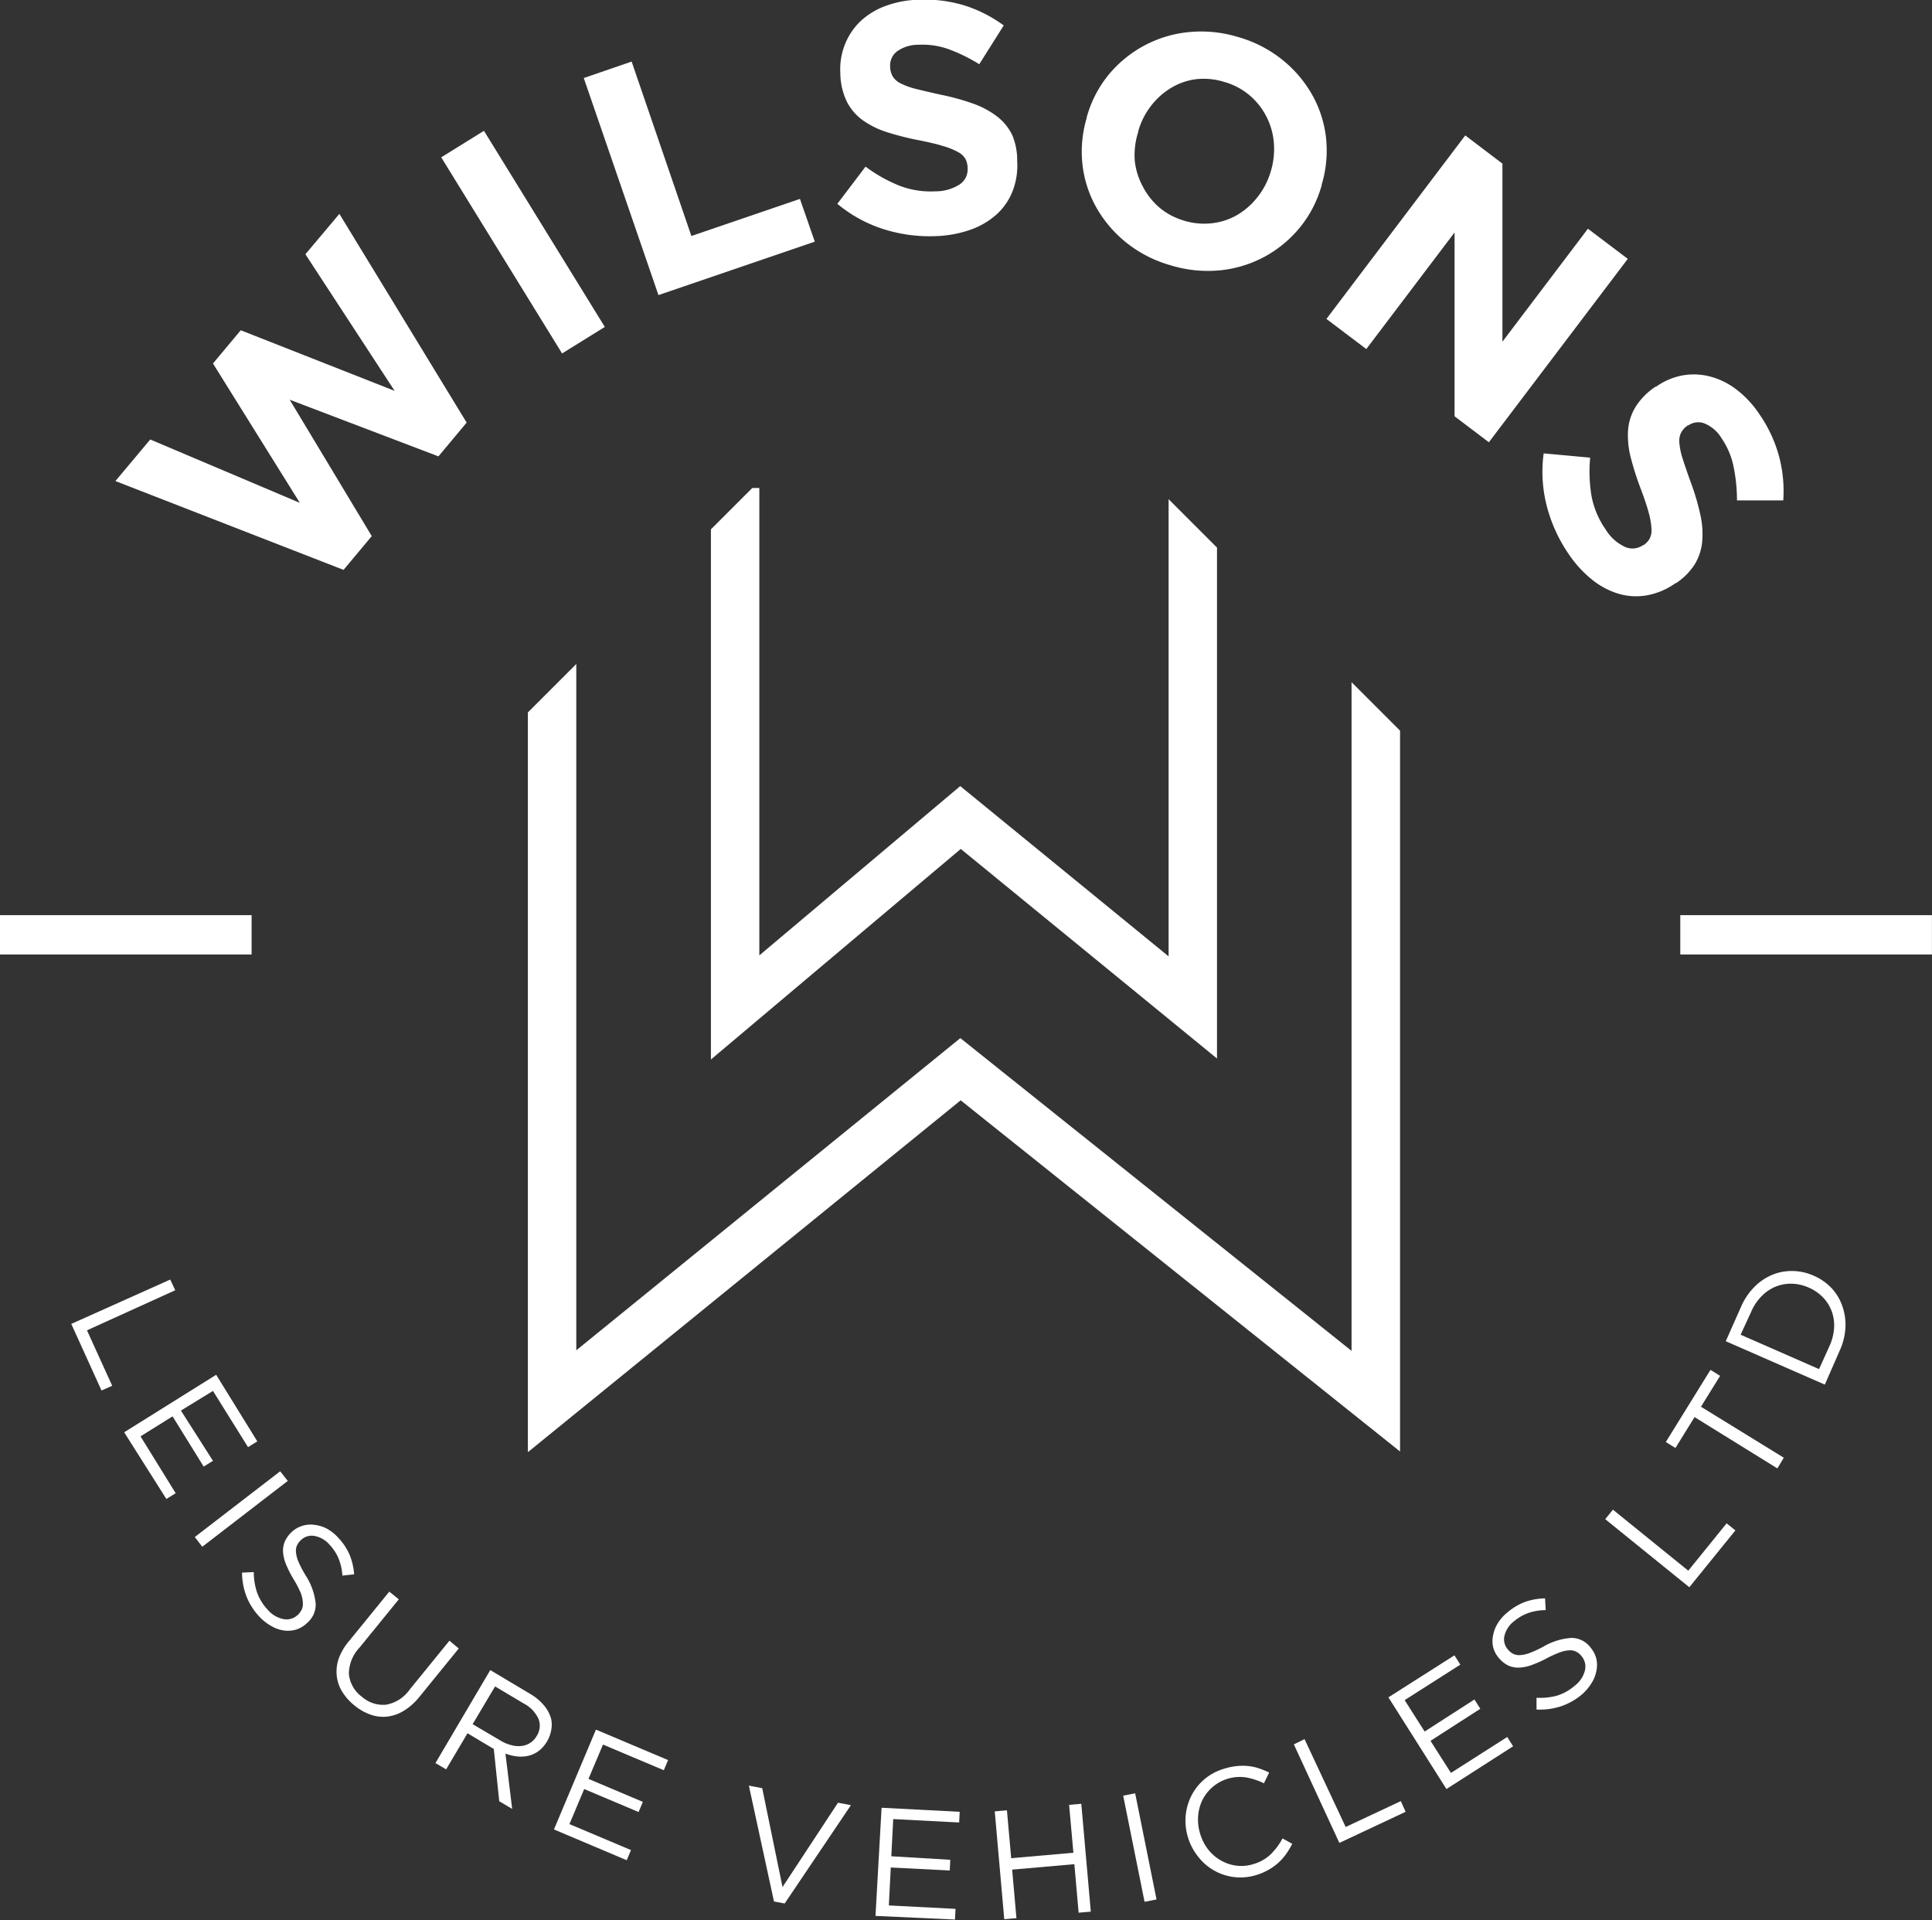 <svg id="Layer_1" data-name="Layer 1" xmlns="http://www.w3.org/2000/svg" xmlns:xlink="http://www.w3.org/1999/xlink" viewBox="0 0 180.8 179.65"><rect x="0" y="0" width="180.8" height="179.65" fill="#333333" stroke="none"/><defs><style>.cls-1{fill:none;}.cls-2,.cls-3{fill:#fff;}.cls-3{stroke:#fff;stroke-miterlimit:10;stroke-width:1.87px;}.cls-4{clip-path:url(#clip-path);}</style><clipPath id="clip-path" transform="translate(22.93 46.01)"><rect class="cls-1" x="-9.52" y="11.36" width="149.98" height="152.68" transform="translate(81.19 -20.61) rotate(45)"/></clipPath></defs><title>logo</title><path class="cls-2" d="M-12.13-1l3.26-3.89,14,5.93L-3-12l2.6-3.11L14-9.44,5.65-22.22,8.83-26,20.74-6.47,18.1-3.31,4.18-8.61,11.86,4.15,9.22,7.31Z" transform="translate(22.93 46.01)"/><path class="cls-2" d="M18.36-31.29l4-2.48L33.67-15.42l-4,2.48Z" transform="translate(22.93 46.01)"/><path class="cls-2" d="M31.7-38.71l4.48-1.54,5.59,16.32L51.93-27.4l1.39,4-14.63,5Z" transform="translate(22.93 46.01)"/><path class="cls-2" d="M64.71-23.92a14.24,14.24,0,0,1-4.86-.62,12.77,12.77,0,0,1-4.42-2.4l2.64-3.48a14,14,0,0,0,3.11,1.76,8.09,8.09,0,0,0,3.43.55,4.14,4.14,0,0,0,2.26-.64,1.69,1.69,0,0,0,.75-1.53v-0.06a1.87,1.87,0,0,0-.21-0.81,1.72,1.72,0,0,0-.68-0.63,6.83,6.83,0,0,0-1.35-.55q-0.86-.27-2.23-0.54a27,27,0,0,1-3-.75,8.32,8.32,0,0,1-2.3-1.11,4.9,4.9,0,0,1-1.51-1.73,6.24,6.24,0,0,1-.63-2.65v-0.06a6.24,6.24,0,0,1,.43-2.68A6.06,6.06,0,0,1,57.57-44a6.93,6.93,0,0,1,2.31-1.43,9.52,9.52,0,0,1,3-.6,12.89,12.89,0,0,1,4.38.51A12.64,12.64,0,0,1,71-43.63L68.71-40a15.61,15.61,0,0,0-2.9-1.42A7.23,7.23,0,0,0,63-41.82a3.35,3.35,0,0,0-2,.63,1.64,1.64,0,0,0-.63,1.37v0.06a1.94,1.94,0,0,0,.24.9,1.81,1.81,0,0,0,.76.66,6.78,6.78,0,0,0,1.46.52q0.92,0.23,2.32.54a22,22,0,0,1,3,.83,8.14,8.14,0,0,1,2.22,1.19,4.92,4.92,0,0,1,1.41,1.71A6,6,0,0,1,72.26-31v0.06a6.66,6.66,0,0,1-.45,2.87,5.84,5.84,0,0,1-1.52,2.16,7.3,7.3,0,0,1-2.42,1.4A10.79,10.79,0,0,1,64.71-23.92Z" transform="translate(22.93 46.01)"/><path class="cls-2" d="M86.61-21.19a11.74,11.74,0,0,1-4.15-2.13,11.39,11.39,0,0,1-2.8-3.29,10.59,10.59,0,0,1-1.29-4,11,11,0,0,1,.4-4.38l0-.06a10.87,10.87,0,0,1,2-3.91,11.14,11.14,0,0,1,3.28-2.73A11.09,11.09,0,0,1,88.26-43a11.84,11.84,0,0,1,4.66.45,11.73,11.73,0,0,1,4.15,2.13,11.39,11.39,0,0,1,2.8,3.29,10.6,10.6,0,0,1,1.29,4,11.05,11.05,0,0,1-.4,4.38l0,0.06a10.88,10.88,0,0,1-2,3.91A11.14,11.14,0,0,1,95.43-22a11.09,11.09,0,0,1-4.16,1.28A11.85,11.85,0,0,1,86.61-21.19Zm1.28-4.17a6.46,6.46,0,0,0,2.66.23,6,6,0,0,0,2.37-.81,6.81,6.81,0,0,0,1.87-1.68A7.06,7.06,0,0,0,96-30L96-30a7.19,7.19,0,0,0,.28-2.64,6.51,6.51,0,0,0-.69-2.45,6.51,6.51,0,0,0-1.58-2,6.32,6.32,0,0,0-2.36-1.25A6.45,6.45,0,0,0,89-38.6a6,6,0,0,0-2.35.82,6.81,6.81,0,0,0-1.87,1.68,7,7,0,0,0-1.19,2.36l0,0.06A7.17,7.17,0,0,0,83.26-31,6.49,6.49,0,0,0,84-28.59a6.54,6.54,0,0,0,1.57,2A6.28,6.28,0,0,0,87.9-25.36Z" transform="translate(22.93 46.01)"/><path class="cls-2" d="M114.19-33.34l3.48,2.64,0,16.66,8-10.57,3.73,2.82-13,17.16-3.21-2.43,0-17.2-8.26,10.91-3.73-2.82Z" transform="translate(22.93 46.01)"/><path class="cls-2" d="M123.89,5.86a14.24,14.24,0,0,1-2.05-4.45,12.78,12.78,0,0,1-.31-5l4.35,0.4A14,14,0,0,0,126,.36a8.1,8.1,0,0,0,1.35,3.2,4.14,4.14,0,0,0,1.75,1.58A1.7,1.7,0,0,0,130.82,5l0.05,0a1.86,1.86,0,0,0,.57-0.6,1.72,1.72,0,0,0,.18-0.91A6.79,6.79,0,0,0,131.37,2q-0.23-.87-0.72-2.18a26.82,26.82,0,0,1-.95-2.94,8.31,8.31,0,0,1-.28-2.54,4.91,4.91,0,0,1,.66-2.2A6.24,6.24,0,0,1,132-9.83l0.05,0a6.24,6.24,0,0,1,2.5-1.06,6.05,6.05,0,0,1,2.56.11,6.93,6.93,0,0,1,2.44,1.2,9.51,9.51,0,0,1,2.11,2.24,12.88,12.88,0,0,1,1.89,4,12.63,12.63,0,0,1,.4,4.15h-4.33a15.63,15.63,0,0,0-.33-3.21,7.24,7.24,0,0,0-1.11-2.6,3.35,3.35,0,0,0-1.62-1.4,1.63,1.63,0,0,0-1.49.19l-0.05,0a1.94,1.94,0,0,0-.63.68,1.81,1.81,0,0,0-.16,1,6.82,6.82,0,0,0,.33,1.51q0.29,0.91.78,2.26a22.12,22.12,0,0,1,.86,2.95,8.15,8.15,0,0,1,.16,2.51,4.92,4.92,0,0,1-.7,2.1,6,6,0,0,1-1.74,1.75l-0.05,0a6.65,6.65,0,0,1-2.67,1.14,5.84,5.84,0,0,1-2.64-.14,7.29,7.29,0,0,1-2.47-1.3A10.77,10.77,0,0,1,123.89,5.86Z" transform="translate(22.93 46.01)"/><path class="cls-2" d="M-7,73.71l0.47,1-8.26,3.75,2.36,5.19-1,.44-2.83-6.23Z" transform="translate(22.93 46.01)"/><path class="cls-2" d="M-2.7,82.62l3.85,6.23-0.87.54L-3,84.13l-3,1.84L-3,90.67l-0.87.54-2.91-4.7-3,1.87,3.29,5.32-0.87.54L-11.31,88Z" transform="translate(22.93 46.01)"/><path class="cls-2" d="M3.29,91.65L4,92.55l-8,6.16-0.7-.91Z" transform="translate(22.93 46.01)"/><path class="cls-2" d="M1.36,105.27a6,6,0,0,1-1.22-1.9,6.35,6.35,0,0,1-.42-2.24l1.1-.05A6,6,0,0,0,1.13,103a4.61,4.61,0,0,0,1,1.61,2.58,2.58,0,0,0,1.48.87,1.51,1.51,0,0,0,1.32-.39l0,0a1.63,1.63,0,0,0,.38-0.51,1.3,1.3,0,0,0,.1-0.65A2.91,2.91,0,0,0,5.2,103a10.17,10.17,0,0,0-.63-1.21,10.44,10.44,0,0,1-.72-1.4,3.78,3.78,0,0,1-.29-1.18,2.18,2.18,0,0,1,.17-1,2.69,2.69,0,0,1,.65-0.89l0,0a2.48,2.48,0,0,1,1-.57,2.58,2.58,0,0,1,1.11-.09A3.39,3.39,0,0,1,7.63,97a4.07,4.07,0,0,1,1.06.83,5.55,5.55,0,0,1,1.1,1.64,5.92,5.92,0,0,1,.42,1.82l-1.1.12a5,5,0,0,0-.36-1.61,4.33,4.33,0,0,0-.83-1.27A2.43,2.43,0,0,0,6.5,97.7a1.44,1.44,0,0,0-1.25.37l0,0a1.68,1.68,0,0,0-.39.52,1.31,1.31,0,0,0-.09.66,3.08,3.08,0,0,0,.25.91,10.22,10.22,0,0,0,.67,1.26A6,6,0,0,1,6.61,104a2.24,2.24,0,0,1-.79,1.83l0,0a2.66,2.66,0,0,1-1,.62,2.7,2.7,0,0,1-1.15.1,3.17,3.17,0,0,1-1.17-.4A4.55,4.55,0,0,1,1.36,105.27Z" transform="translate(22.93 46.01)"/><path class="cls-2" d="M10.23,113.55a5,5,0,0,1-1.15-1.3,3.61,3.61,0,0,1-.5-1.49,3.77,3.77,0,0,1,.2-1.62,5.45,5.45,0,0,1,1-1.66l3.72-4.57,0.89,0.72-3.67,4.51a3.59,3.59,0,0,0-1,2.48,3,3,0,0,0,1.21,2.12,3,3,0,0,0,2.26.75,3.43,3.43,0,0,0,2.22-1.42l3.72-4.57L20,108.23l-3.66,4.5a5.73,5.73,0,0,1-1.47,1.32,3.81,3.81,0,0,1-1.55.55,3.56,3.56,0,0,1-1.57-.18A5,5,0,0,1,10.23,113.55Z" transform="translate(22.93 46.01)"/><path class="cls-2" d="M22.95,110.25l3.74,2.23a4.85,4.85,0,0,1,1.3,1.09,3.28,3.28,0,0,1,.66,1.26,2.61,2.61,0,0,1,0,1.05,3,3,0,0,1-.4,1.06v0a3,3,0,0,1-.76.87,2.59,2.59,0,0,1-.94.45,3.09,3.09,0,0,1-1.06.07,4.24,4.24,0,0,1-1.12-.27L25,123.24l-1.21-.72-0.51-4.89h0l-2.46-1.47-2,3.38-1-.59Zm1,6.62a3.6,3.6,0,0,0,1,.41,2.56,2.56,0,0,0,.92.07,1.85,1.85,0,0,0,1.42-.93v0a1.75,1.75,0,0,0,.17-1.61,3.06,3.06,0,0,0-1.37-1.43l-2.69-1.6-2.1,3.53Z" transform="translate(22.93 46.01)"/><path class="cls-2" d="M32.84,115.82l6.75,2.85-0.4.95-5.69-2.4-1.36,3.21,5.09,2.15-0.4.95-5.09-2.15-1.38,3.28,5.76,2.43-0.4.95-6.81-2.88Z" transform="translate(22.93 46.01)"/><path class="cls-2" d="M47.15,121.06l1.25,0.24,1.9,9.25,5.19-7.89,1.21,0.23-6.2,9.2-1-.19Z" transform="translate(22.93 46.01)"/><path class="cls-2" d="M59.57,123.13l7.31,0.38-0.05,1-6.17-.32-0.18,3.48L66,128l-0.05,1-5.52-.28-0.18,3.55,6.24,0.32-0.05,1L59,133.25Z" transform="translate(22.93 46.01)"/><path class="cls-2" d="M70.16,123.47l1.14-.1,0.4,4.48,5.82-.51-0.4-4.48,1.14-.1,0.89,10.09-1.14.1-0.4-4.54-5.82.51,0.4,4.54-1.14.1Z" transform="translate(22.93 46.01)"/><path class="cls-2" d="M82.18,122l1.12-.22,2,9.93-1.12.22Z" transform="translate(22.93 46.01)"/><path class="cls-2" d="M94.69,129.41a5,5,0,0,1-5.43-1.62,5.42,5.42,0,0,1-1-1.83v0a5.39,5.39,0,0,1-.24-2,5.24,5.24,0,0,1,.52-1.91,5,5,0,0,1,1.21-1.56,5.06,5.06,0,0,1,1.84-1,6.19,6.19,0,0,1,1.23-.26,5.23,5.23,0,0,1,1.08,0,4.68,4.68,0,0,1,1,.22,7.65,7.65,0,0,1,.94.39l-0.49,1a6.38,6.38,0,0,0-1.63-.54,3.91,3.91,0,0,0-4.14,2.14,4.11,4.11,0,0,0-.39,1.51,4.45,4.45,0,0,0,.2,1.64v0a4.45,4.45,0,0,0,.77,1.48,4.08,4.08,0,0,0,1.18,1,3.89,3.89,0,0,0,1.45.48,3.72,3.72,0,0,0,1.58-.15,3.91,3.91,0,0,0,1.6-.9A6.25,6.25,0,0,0,97.09,126L98,126.5a7.21,7.21,0,0,1-.56.94,5.05,5.05,0,0,1-.71.81,5.24,5.24,0,0,1-.9.66A5.62,5.62,0,0,1,94.69,129.41Z" transform="translate(22.93 46.01)"/><path class="cls-2" d="M98.15,117.2l1-.49,3.85,8.22,5.16-2.42,0.45,1-6.2,2.91Z" transform="translate(22.93 46.01)"/><path class="cls-2" d="M107,112.8l6.18-3.93,0.55,0.87-5.21,3.32,1.87,2.94,4.66-3,0.55,0.87-4.66,3,1.91,3,5.27-3.36,0.55,0.87-6.24,4Z" transform="translate(22.93 46.01)"/><path class="cls-2" d="M125.11,112.53a6,6,0,0,1-2,1.12,6.33,6.33,0,0,1-2.25.29v-1.1a6,6,0,0,0,1.92-.2,4.62,4.62,0,0,0,1.66-.93,2.58,2.58,0,0,0,.95-1.43,1.51,1.51,0,0,0-.32-1.34l0,0a1.63,1.63,0,0,0-.49-0.41,1.29,1.29,0,0,0-.64-0.13,2.89,2.89,0,0,0-.89.19,10.36,10.36,0,0,0-1.24.56,10.49,10.49,0,0,1-1.44.64,3.78,3.78,0,0,1-1.2.23,2.18,2.18,0,0,1-1-.22,2.69,2.69,0,0,1-.85-0.7l0,0a2.48,2.48,0,0,1-.52-1,2.58,2.58,0,0,1,0-1.12,3.38,3.38,0,0,1,.44-1.12,4.06,4.06,0,0,1,.89-1,5.55,5.55,0,0,1,1.69-1,5.92,5.92,0,0,1,1.84-.32l0.06,1.1a5,5,0,0,0-1.63.27,4.37,4.37,0,0,0-1.32.76,2.43,2.43,0,0,0-.91,1.37,1.44,1.44,0,0,0,.3,1.26l0,0a1.67,1.67,0,0,0,.5.42,1.3,1.3,0,0,0,.66.13,3.08,3.08,0,0,0,.92-0.21,10.09,10.09,0,0,0,1.29-.6,6,6,0,0,1,2.58-.8,2.24,2.24,0,0,1,1.79.88l0,0a2.66,2.66,0,0,1,.56,1.07,2.71,2.71,0,0,1,0,1.15,3.18,3.18,0,0,1-.46,1.14A4.56,4.56,0,0,1,125.11,112.53Z" transform="translate(22.93 46.01)"/><path class="cls-2" d="M127.29,96.13l0.72-.89,7.05,5.71,3.59-4.43,0.82,0.66-4.31,5.32Z" transform="translate(22.93 46.01)"/><path class="cls-2" d="M135.65,86.58l-1.79,2.89-0.9-.56,4.18-6.75,0.9,0.56-1.79,2.89L144,90.38l-0.6,1Z" transform="translate(22.93 46.01)"/><path class="cls-2" d="M138.57,79.48L140,76.26a6,6,0,0,1,1.23-1.84,5.13,5.13,0,0,1,1.66-1.14,4.74,4.74,0,0,1,1.91-.37,5,5,0,0,1,2,.44h0a5.09,5.09,0,0,1,1.67,1.16,4.72,4.72,0,0,1,1,1.66,5.25,5.25,0,0,1,.3,2,5.89,5.89,0,0,1-.52,2.15l-1.41,3.22Zm9.72,0.42a4.75,4.75,0,0,0,.42-1.71,3.82,3.82,0,0,0-.24-1.55,3.71,3.71,0,0,0-.82-1.28,4.13,4.13,0,0,0-1.32-.9h0a4.15,4.15,0,0,0-1.56-.36,3.81,3.81,0,0,0-1.5.26,3.88,3.88,0,0,0-1.31.87,4.64,4.64,0,0,0-1,1.47l-1,2.17,7.34,3.22Z" transform="translate(22.93 46.01)"/><rect class="cls-3" x="0.93" y="86.56" width="21.68" height="1.81"/><rect class="cls-3" x="158.18" y="86.56" width="21.68" height="1.81"/><g class="cls-4"><polygon class="cls-2" points="49.4 135.87 49.4 56.37 53.93 56.37 53.93 126.34 89.87 97.13 126.48 126.39 126.48 56.37 131.02 56.37 131.02 135.81 89.9 102.95 49.4 135.87"/><polygon class="cls-2" points="66.53 99.13 66.53 45.66 71.06 45.66 71.06 89.39 89.86 73.55 109.36 89.48 109.36 45.66 113.89 45.66 113.89 99.04 89.91 79.43 66.53 99.13"/></g></svg>